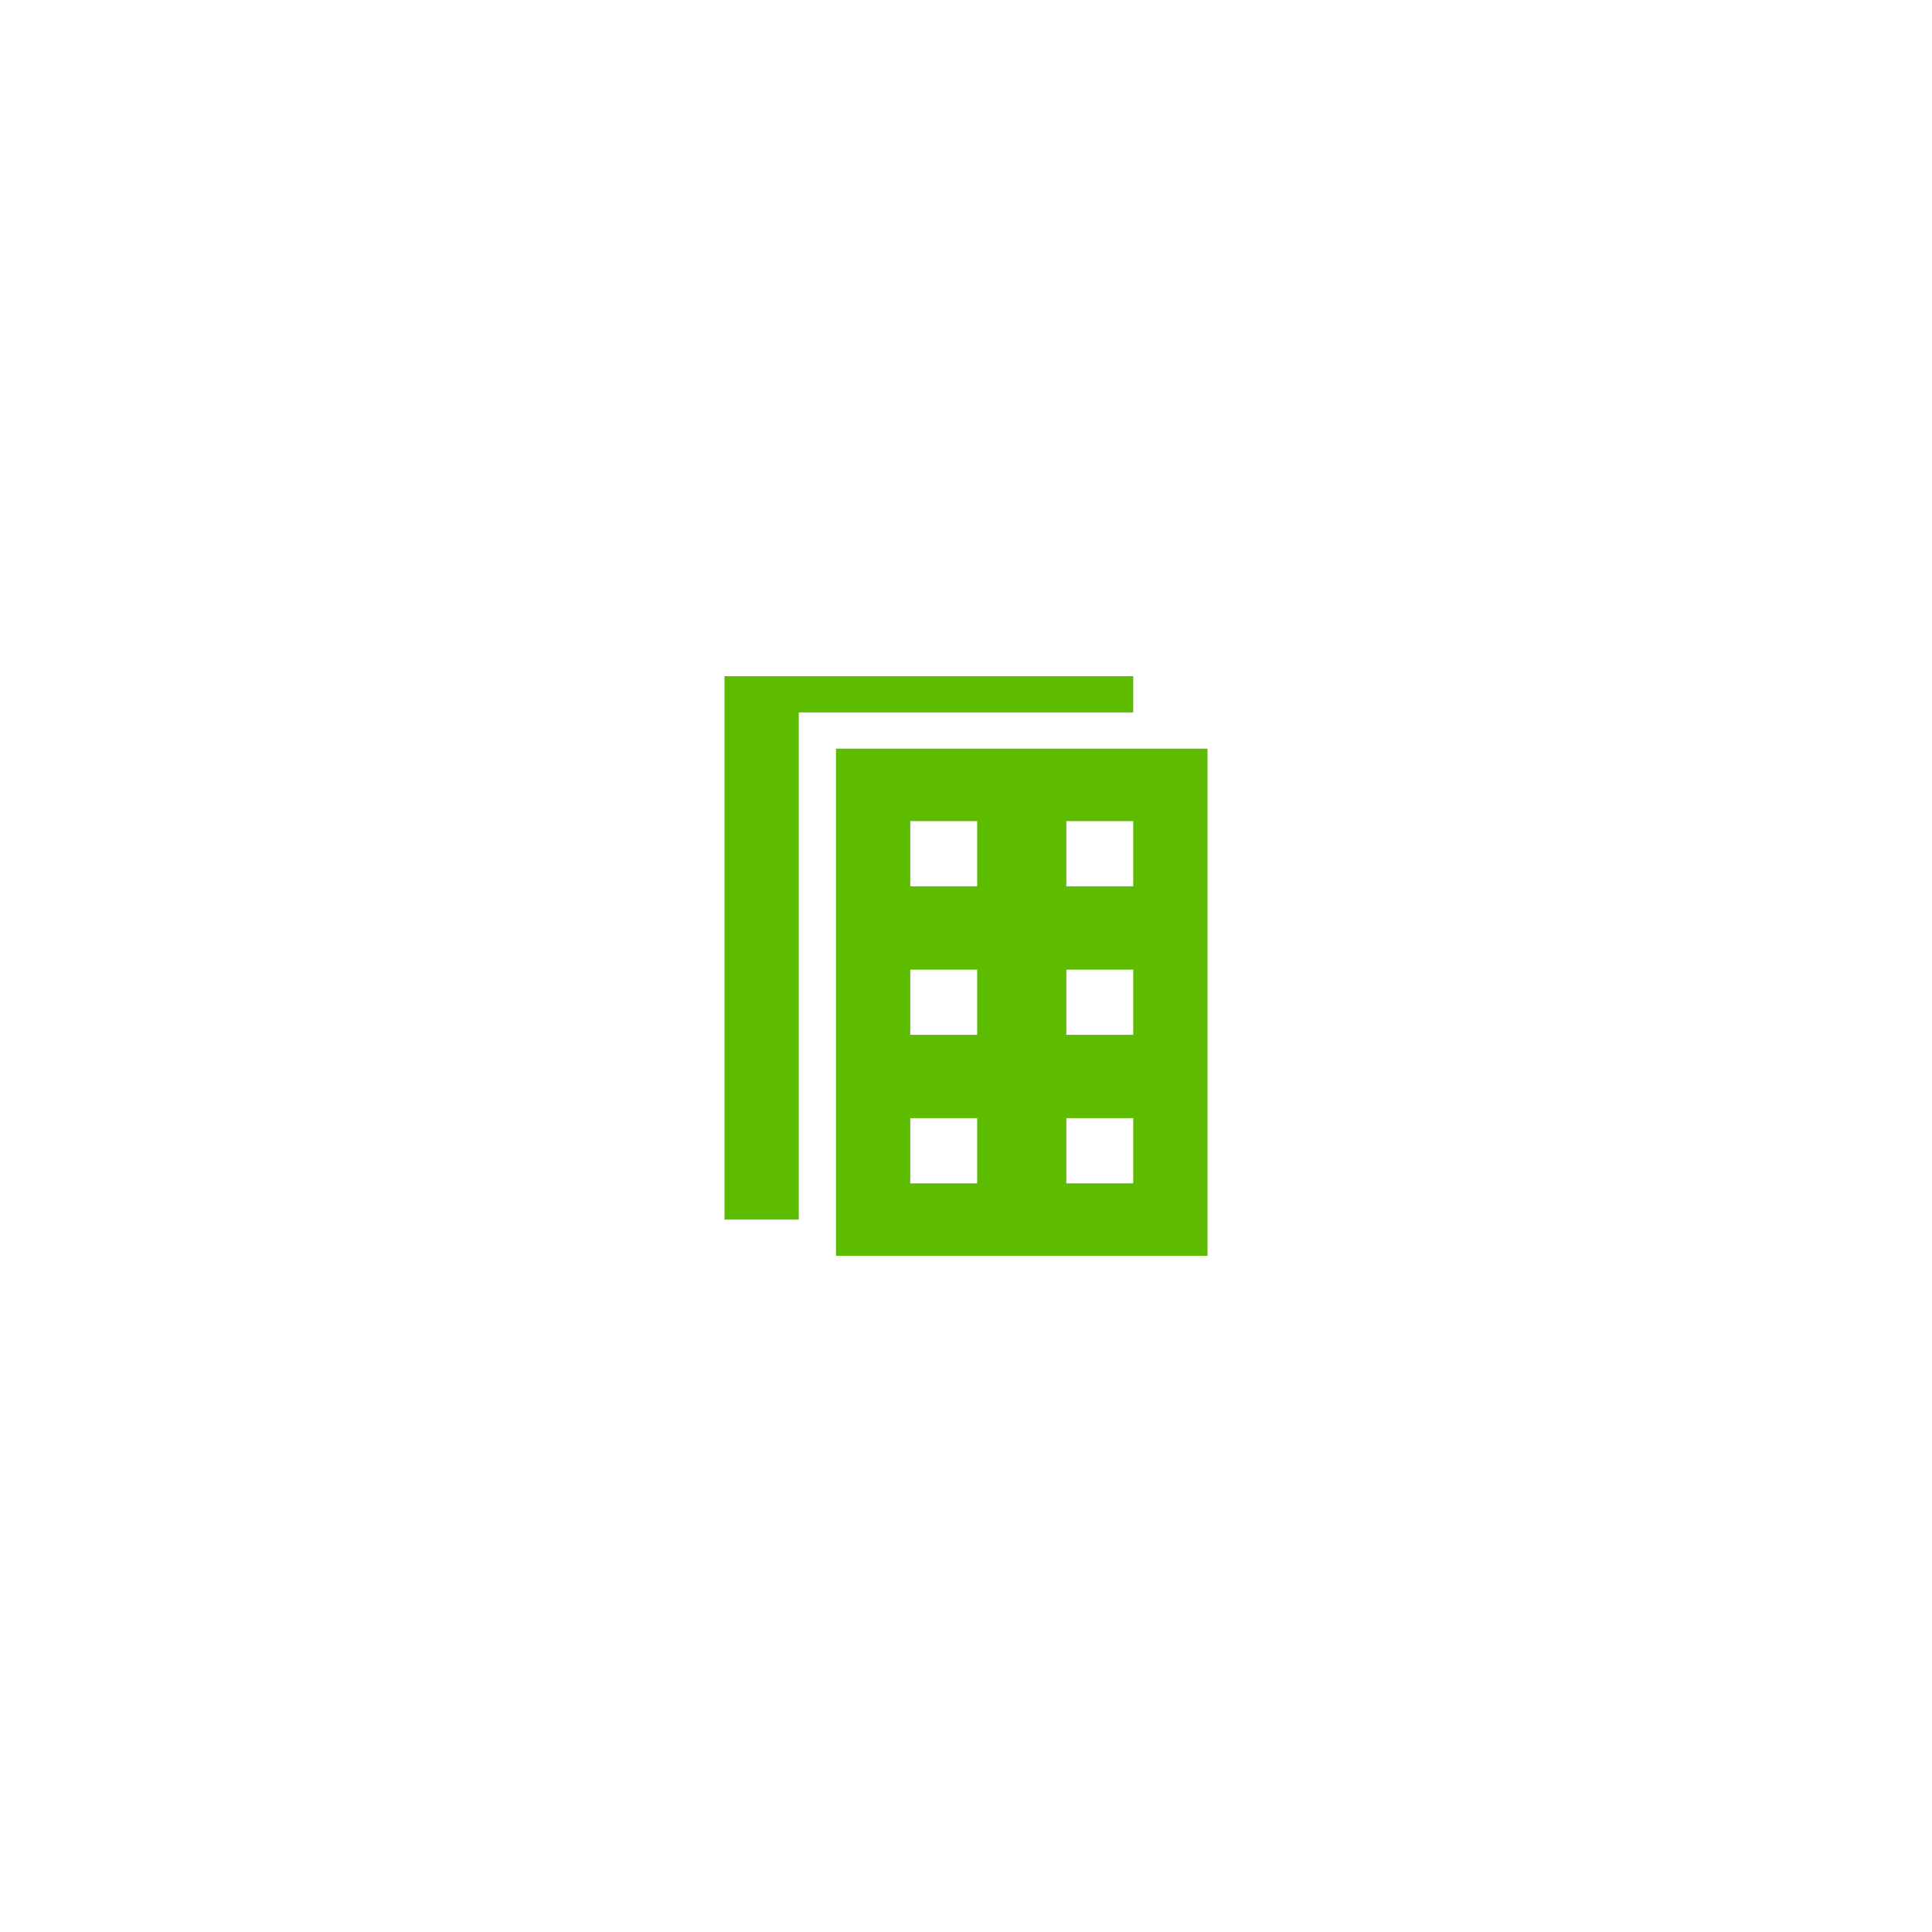 <?xml version="1.0" encoding="UTF-8"?>
<svg width="40px" height="40px" viewBox="0 0 40 40" version="1.1" xmlns="http://www.w3.org/2000/svg" xmlns:xlink="http://www.w3.org/1999/xlink">
    <!-- Generator: Sketch Beta 44 (41325) - http://www.bohemiancoding.com/sketch -->
    <title>Group 4 Copy 7</title>
    <desc>Created with Sketch Beta.</desc>
    <defs>
        <path d="M13,14 L5.308,14 L5.308,3.5 L13,3.5 L13,14 Z M11.462,12.5 L11.462,11.15 L10.077,11.15 L10.077,12.5 L11.462,12.5 Z M11.462,9.425 L11.462,8.075 L10.077,8.075 L10.077,9.425 L11.462,9.425 Z M11.462,6.35 L11.462,5 L10.077,5 L10.077,6.35 L11.462,6.35 Z M8.231,12.5 L8.231,11.15 L6.846,11.15 L6.846,12.5 L8.231,12.5 Z M8.231,9.425 L8.231,8.075 L6.846,8.075 L6.846,9.425 L8.231,9.425 Z M4.154,2 L11.462,2 L11.462,2.75 L4.538,2.75 L4.538,13.25 L3,13.25 L3,2 L4.154,2 Z M8.231,6.35 L6.846,6.35 L6.846,5 L8.231,5 L8.231,6.35 Z" id="path-1"></path>
    </defs>
    <g id="Symbols" stroke="none" stroke-width="1" fill="none" fill-rule="evenodd">
        <g id="Group-4-Copy-7">
            <g id="Group-7">
                <g transform="translate(12, 12)">
                    <polygon id="Fill-43" fill="#008CFF" opacity="0" points="0 16 16 16 16 0 0 0"></polygon>
                    <mask id="mask-2" fill="white">
                        <use xlink:href="#path-1"></use>
                    </mask>
                    <use id="Combined-Shape" fill="#5DBC00" xlink:href="#path-1"></use>
                </g>
            </g>
        </g>
    </g>
</svg>